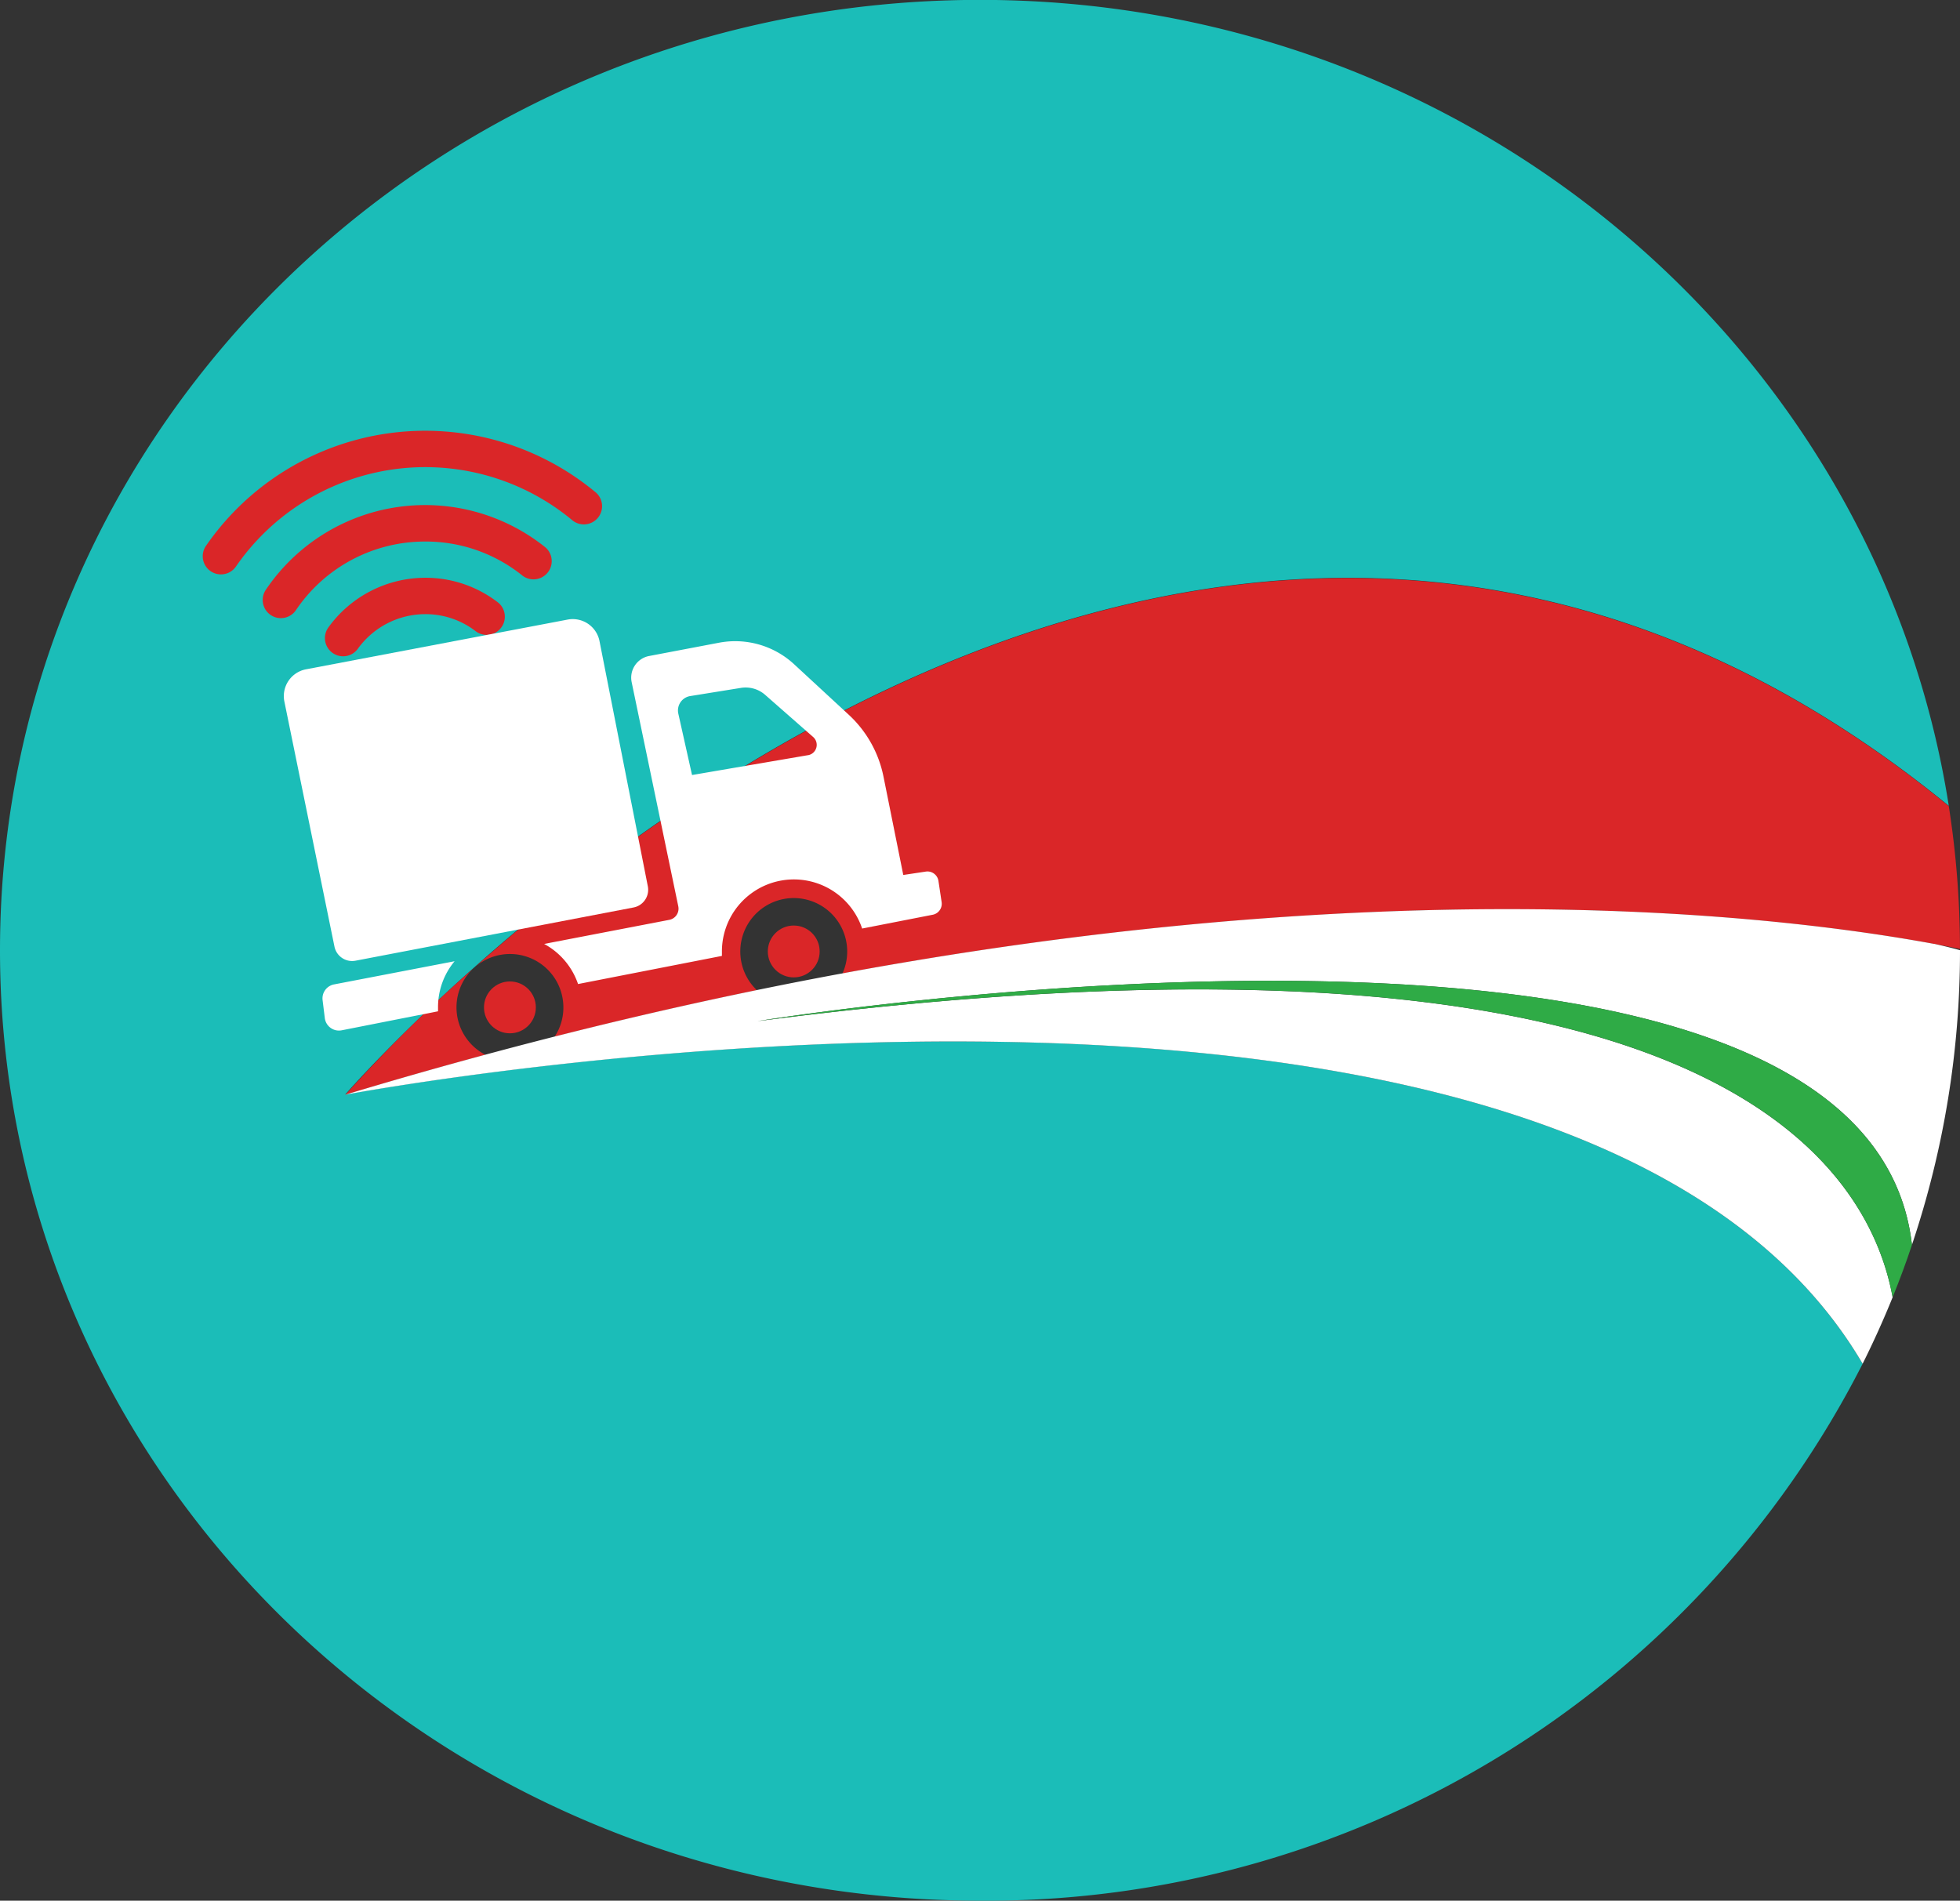 <svg xmlns="http://www.w3.org/2000/svg" width="51.552" height="49.997" viewBox="0 0 51.552 49.997">
  <rect x="0" y="0" width="51.552" height="49.997" fill="#333333" stroke="none"/>
  <g id="logo" transform="translate(-937.001 -1069.246)">
    <path id="Path_1" data-name="Path 1" d="M985.992,1105.12a25.854,25.854,0,0,1-23.215,14.123c-14.236,0-25.776-11.193-25.776-25s11.54-25,25.776-25c12.905,0,23.6,9.2,25.481,21.2-20.847-17.021-42.176,7.594-42.176,7.594S978.274,1091.968,985.992,1105.12Z" fill="#1bbdb8"/>
    <circle id="Ellipse_1" data-name="Ellipse 1" cx="0.682" cy="0.682" r="0.682" transform="translate(957.196 1093.592)" fill="#da2628"/>
    <path id="Path_2" data-name="Path 2" d="M1002.484,1243.34a1.405,1.405,0,0,0,.3,2.287q-1.806.486-3.682,1.051A40.784,40.784,0,0,1,1002.484,1243.34Z" transform="translate(-53.017 -148.635)" fill="#da2628"/>
    <circle id="Ellipse_2" data-name="Ellipse 2" cx="0.682" cy="0.682" r="0.682" transform="translate(949.731 1095.063)" fill="#da2628"/>
    <path id="Path_3" data-name="Path 3" d="M1061.335,1182.979q-.311-.063-.681-.132l-.011,0c-4.245-.78-14.2-1.9-28.7.778a1.406,1.406,0,1,0-2.252.44q-2.572.529-5.319,1.223a1.387,1.387,0,0,0,.23-.769,1.405,1.405,0,0,0-2.351-1.04c6.827-6.08,22.947-17.191,38.79-4.256A24.44,24.44,0,0,1,1061.335,1182.979Z" transform="translate(-72.783 -88.772)" fill="#da2628"/>
    <path id="Path_4" data-name="Path 4" d="M1009.939,1235.735c24.681-3.2,29.18,3.564,29.859,7.263h0q-.361.892-.789,1.748c-7.718-13.151-39.91-7.077-39.91-7.077,21.628-6.521,36.358-4.965,41.779-3.969l.011,0c.451.1.681.168.681.168a24.28,24.28,0,0,1-1.264,7.75C1039.112,1231.086,1010.571,1235.633,1009.939,1235.735Z" transform="translate(-53.017 -139.627)" fill="#fff"/>
    <path id="Path_5" data-name="Path 5" d="M1103.593,1252.62h0q-.233.7-.508,1.375c-.68-3.7-5.179-10.464-29.859-7.263C1073.858,1246.631,1102.4,1242.084,1103.593,1252.62Z" transform="translate(-116.304 -150.626)" fill="#2fab46"/>
    <g id="Group_1" data-name="Group 1" transform="translate(942.334 1080.576)">
      <path id="Path_6" data-name="Path 6" d="M995.921,1175.238a.479.479,0,0,1-.388-.758,3.149,3.149,0,0,1,2.55-1.308,3.11,3.11,0,0,1,1.923.658.479.479,0,0,1-.587.756,2.161,2.161,0,0,0-1.336-.457,2.189,2.189,0,0,0-1.773.909A.478.478,0,0,1,995.921,1175.238Z" transform="translate(-992.23 -1169.304)" fill="#da2628"/>
      <path id="Path_7" data-name="Path 7" d="M984.762,1163.068a.478.478,0,0,1-.4-.746,5.053,5.053,0,0,1,7.354-1.115.479.479,0,0,1-.6.746,4.049,4.049,0,0,0-2.564-.9,4.094,4.094,0,0,0-3.4,1.807A.478.478,0,0,1,984.762,1163.068Z" transform="translate(-982.703 -1158.138)" fill="#da2628"/>
      <path id="Path_8" data-name="Path 8" d="M973.951,1150.5a.478.478,0,0,1-.393-.751,7.008,7.008,0,0,1,10.225-1.427.479.479,0,1,1-.609.738,6.051,6.051,0,0,0-8.828,1.233A.478.478,0,0,1,973.951,1150.5Z" transform="translate(-973.473 -1146.721)" fill="#da2628"/>
    </g>
    <path id="Path_9" data-name="Path 9" d="M988.64,1181.93l6.882-1.308a.717.717,0,0,1,.837.565l1.271,6.45a.474.474,0,0,1-.376.558l-7.312,1.4a.474.474,0,0,1-.554-.371l-1.318-6.449A.717.717,0,0,1,988.64,1181.93Z" transform="translate(-43.59 -95.078)" fill="#fff"/>
    <path id="Path_10" data-name="Path 10" d="M998.48,1193l-3.172.61a.374.374,0,0,0-.3.413l.058.472a.375.375,0,0,0,.444.322l2.534-.5c0-.036,0-.073,0-.109A1.885,1.885,0,0,1,998.48,1193Zm12.81-1.553-.084-.559a.293.293,0,0,0-.333-.246l-.592.089-.521-2.59a3.024,3.024,0,0,0-.909-1.621l-1.44-1.331a2.283,2.283,0,0,0-1.979-.567l-1.836.349a.58.58,0,0,0-.459.688l1.227,5.9a.3.3,0,0,1-.235.352l-3.294.634a1.891,1.891,0,0,1,.892,1.055l3.784-.74c0-.04,0-.08,0-.12a1.893,1.893,0,0,1,3.688-.6l1.862-.364A.294.294,0,0,0,1011.29,1191.448Zm-3.517-3.867-3.048.522-.361-1.615a.383.383,0,0,1,.313-.462l1.333-.215a.777.777,0,0,1,.639.184l1.26,1.106A.276.276,0,0,1,1007.773,1187.581Z" transform="translate(-49.522 -98.469)" fill="#fff"/>
  </g>
</svg>
